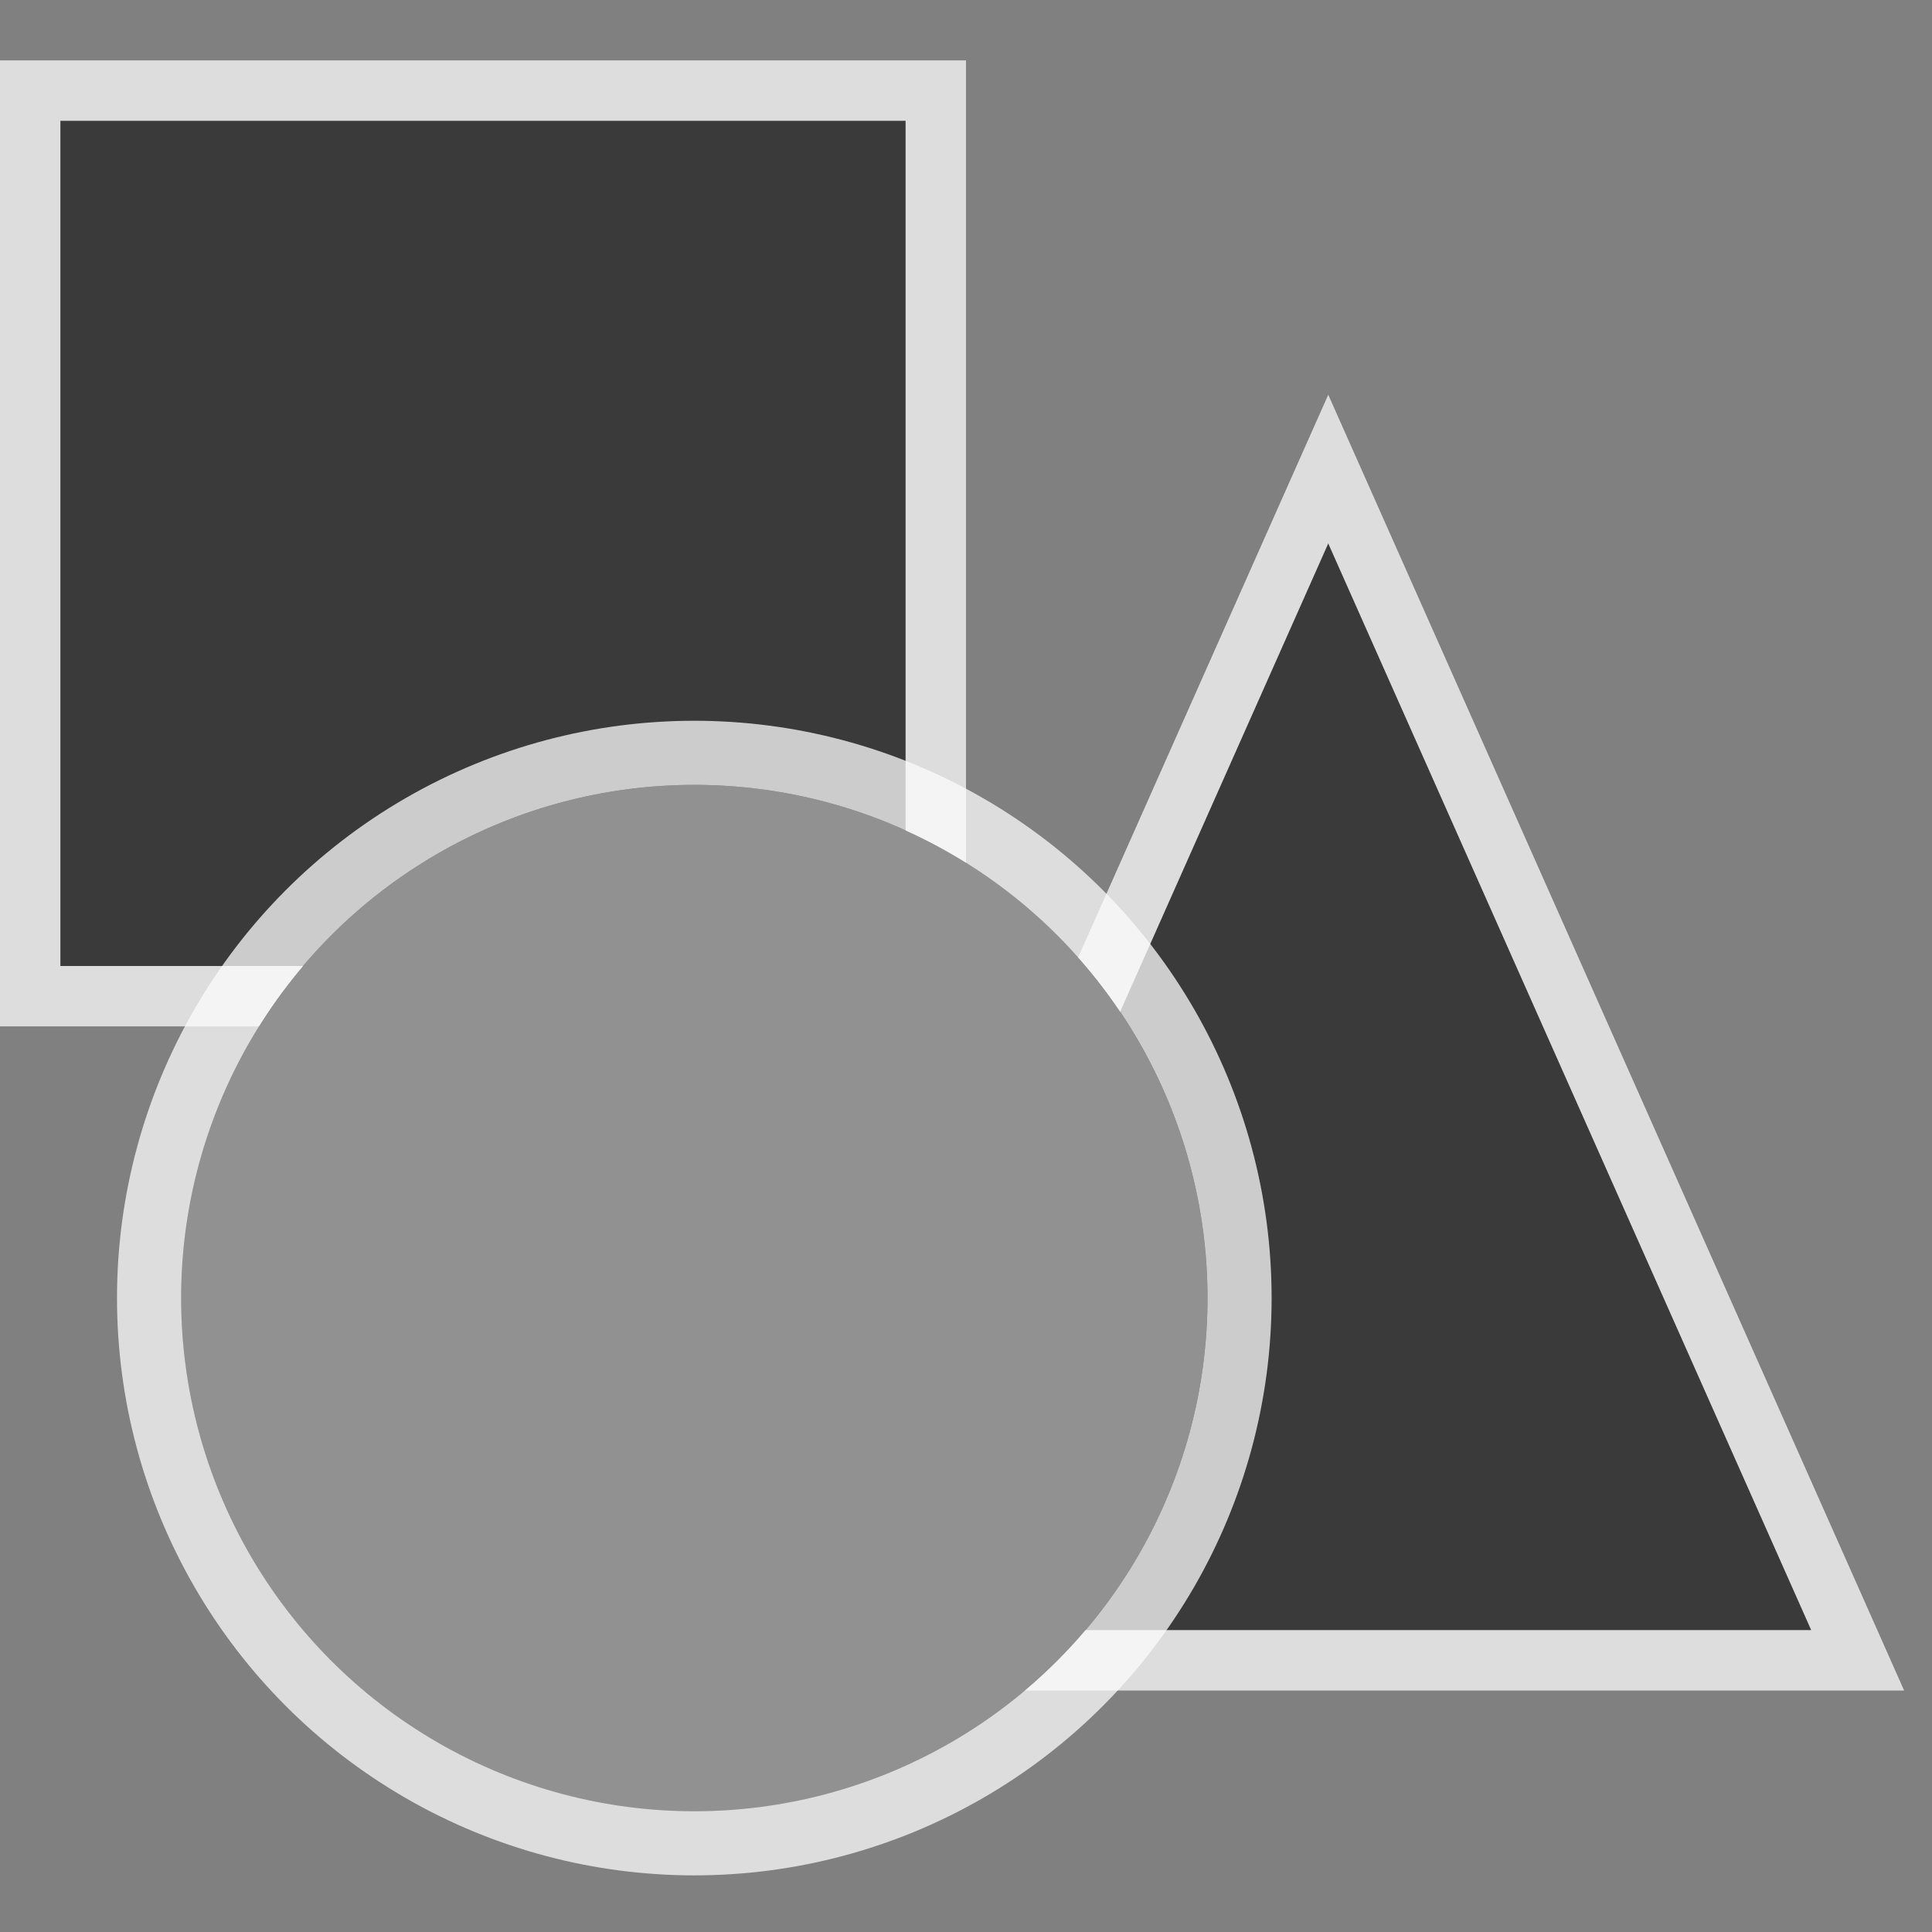 <svg width="32" height="32" viewBox="0 0 32 32" fill="none" xmlns="http://www.w3.org/2000/svg">
<rect x="0" y="0" width="32" height="32" fill="#808080" stroke="none"/>
<g clip-path="url(#clip0_2037_11269)">
<rect x="1" y="2" width="14" height="14" fill="#3A3A3A"/>
<rect x="0.5" y="1.5" width="15" height="15" stroke="#FCFCFC" stroke-opacity="0.75"/>
<path d="M14 27L22 9L30 27L14 27Z" fill="#3A3A3A"/>
<path d="M13.543 26.797L13.231 27.5L14 27.5L30 27.5L30.769 27.5L30.457 26.797L22.457 8.797L22 7.769L21.543 8.797L13.543 26.797Z" stroke="#FCFCFC" stroke-opacity="0.75"/>
<circle cx="11.5" cy="21.5" r="8.5" fill="#919191"/>
<circle cx="11.5" cy="21.5" r="9.031" stroke="#FCFCFC" stroke-opacity="0.75" stroke-width="1.062"/>
</g>
<defs>
<clipPath id="clip0_2037_11269">
<rect width="32" height="32" fill="white"/>
</clipPath>
</defs>
</svg>
